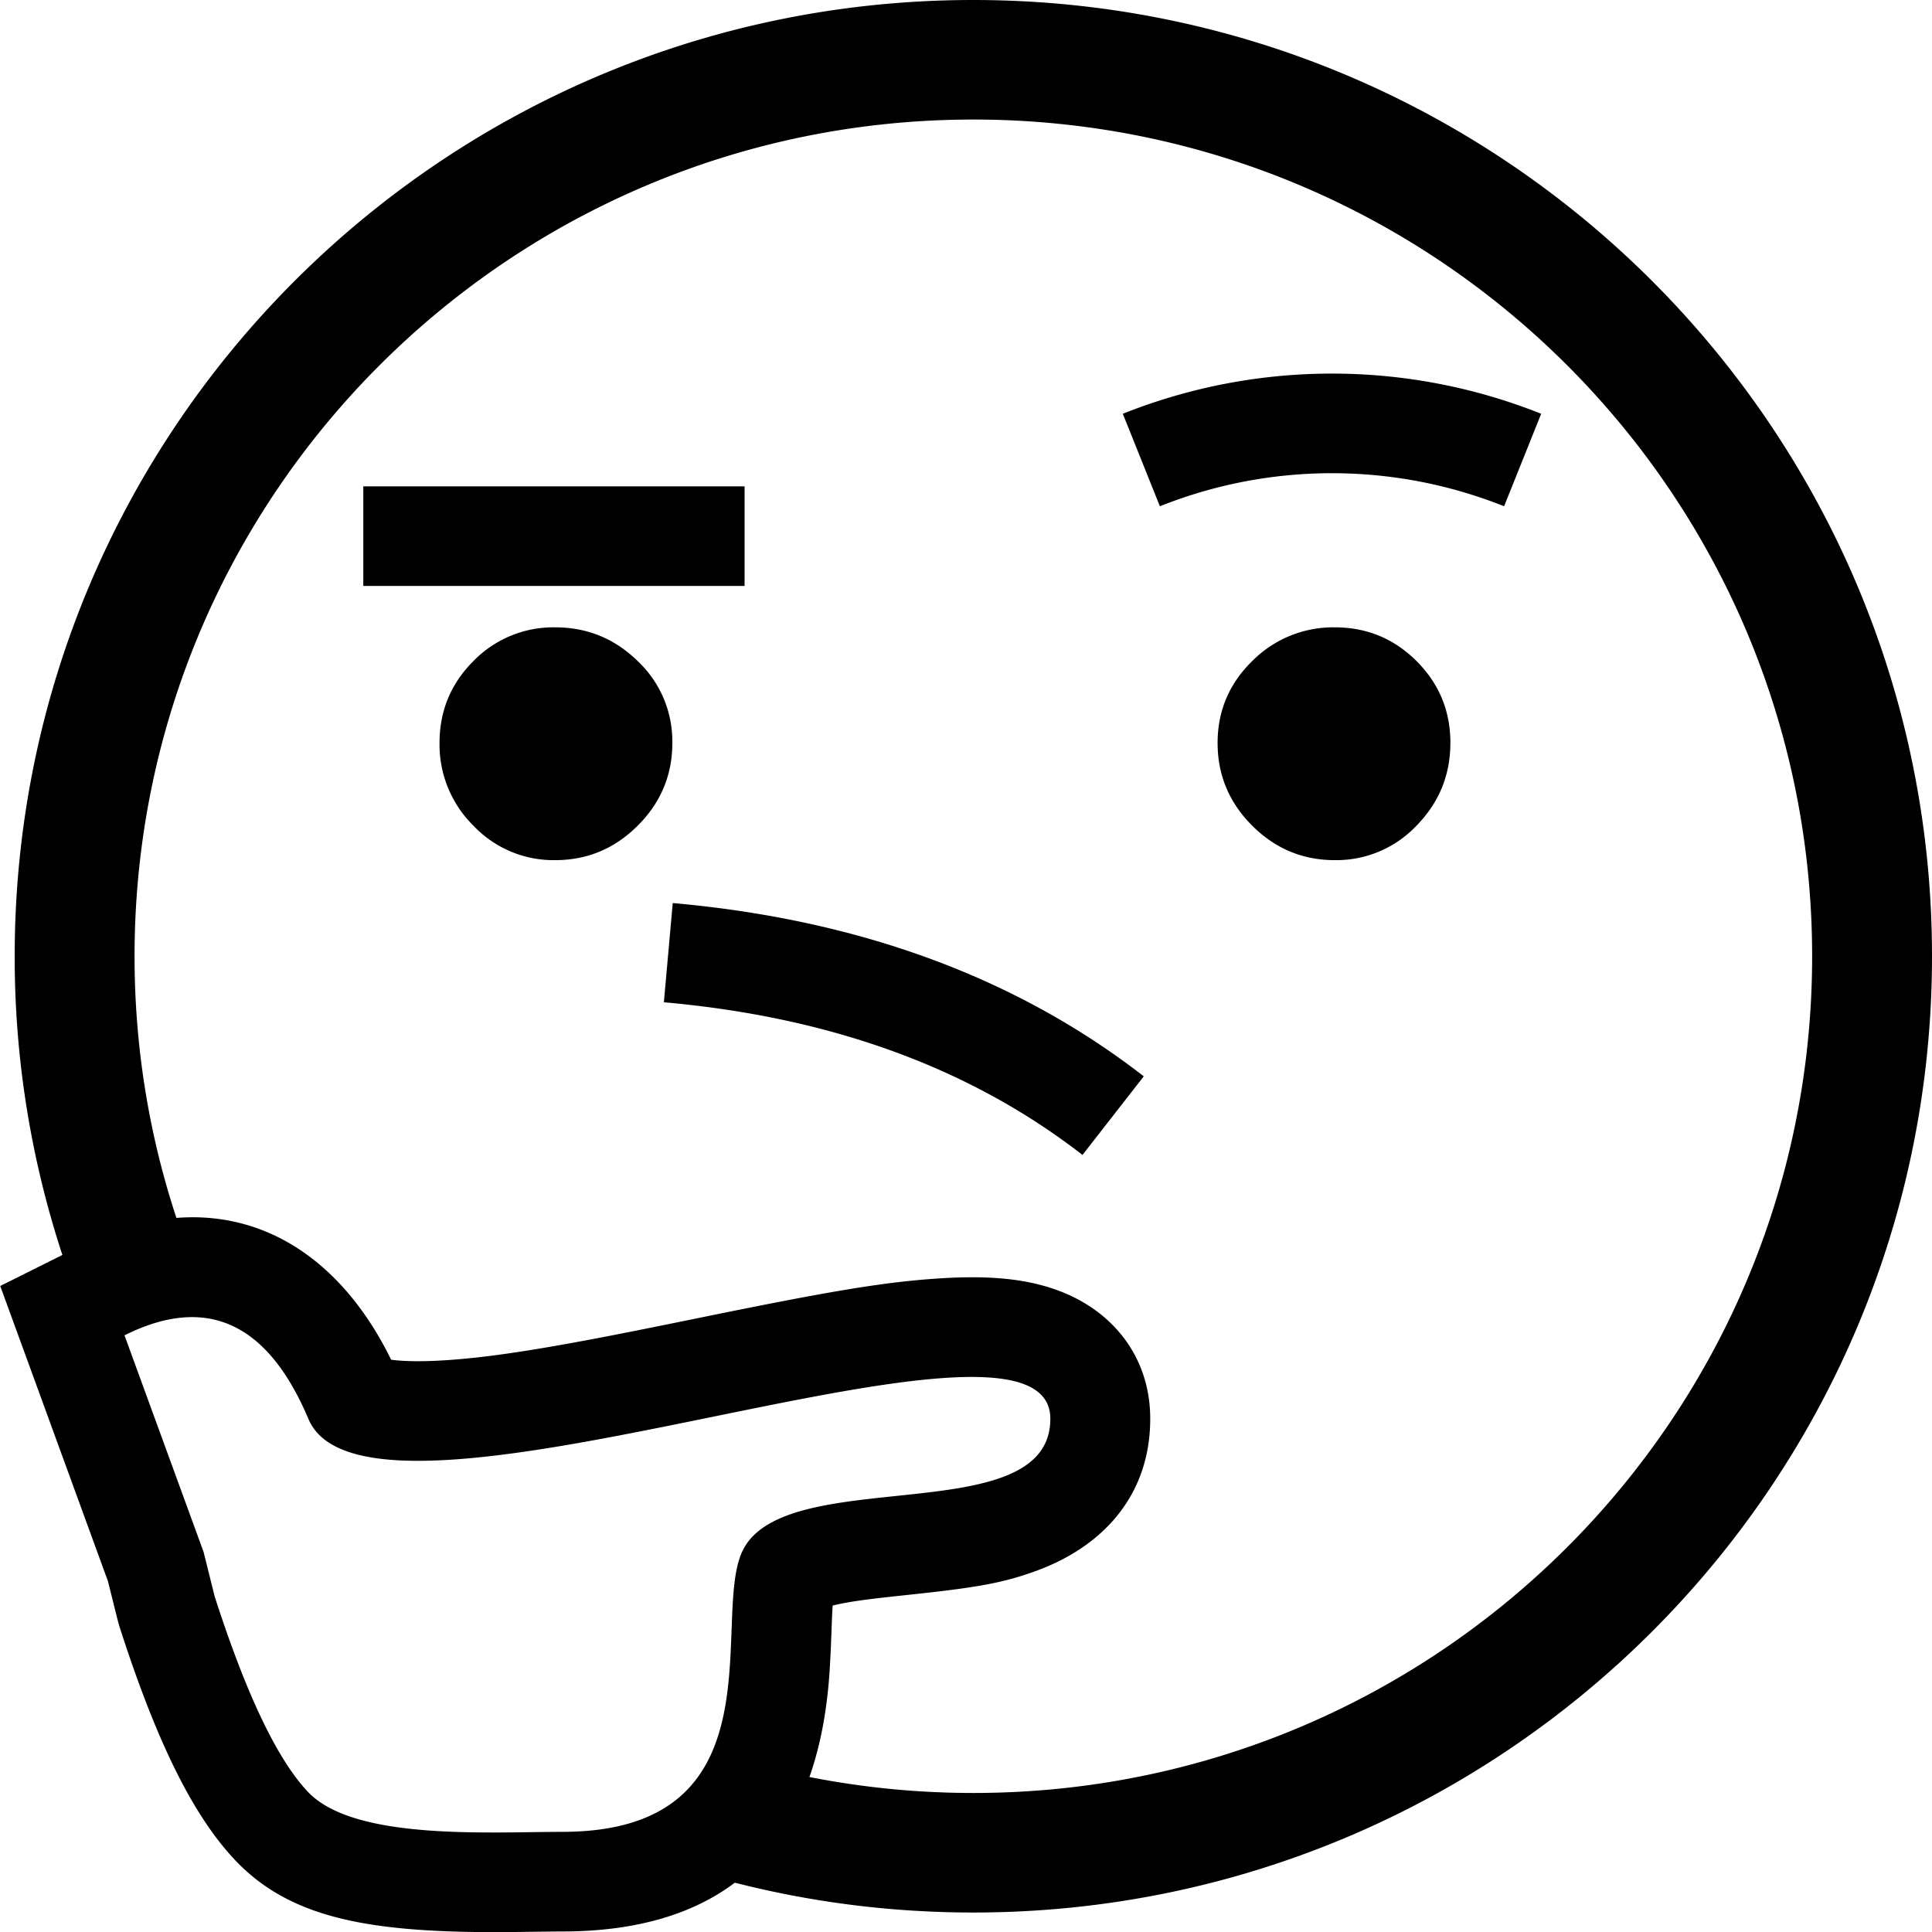 <svg width="48" height="48" viewBox="0 0 48 48" xmlns="http://www.w3.org/2000/svg"><title>Thinking-big</title><path d="M13.968 47.987c-.221 0-1.24.014-1.157.013a35.63 35.63 0 0 1-1.454-.009c-2.531-.074-4.258-.46-5.496-1.756-1.09-1.14-1.997-3.04-2.89-5.813l-.045-.16-.244-.977L.006 31.95l1.544-.771a23.683 23.683 0 0 1-1.185-7.422C.365 10.637 11.028 0 24.182 0S48 10.637 48 23.758c0 13.121-10.664 23.758-23.818 23.758-2.045 0-4.03-.257-5.925-.741-1.037.78-2.446 1.211-4.29 1.212zm6.14-3.838c1.318.26 2.68.397 4.074.397 11.51 0 20.84-9.307 20.84-20.788S35.693 2.97 24.183 2.97s-20.84 9.307-20.84 20.788c0 2.27.365 4.456 1.04 6.501 2.232-.176 4.144 1.094 5.335 3.523.267.036.652.048 1.135.025 1.279-.062 2.846-.319 5.57-.872l.905-.184c3.249-.664 4.636-.907 6.087-.994 1.11-.066 2.017 0 2.819.285 1.384.49 2.337 1.646 2.343 3.19.007 1.88-1.134 3.17-2.817 3.79-.87.322-1.564.43-3.318.615-.922.097-1.398.163-1.755.253a13.56 13.56 0 0 0-.016.302l-.026.67c-.013.308-.026.554-.044.802-.069.91-.229 1.744-.491 2.485zm15.926-25.69c0 .796-.28 1.48-.84 2.053a2.74 2.74 0 0 1-2.033.858c-.796 0-1.48-.286-2.052-.858-.572-.573-.858-1.257-.858-2.052 0-.796.286-1.474.858-2.034a2.832 2.832 0 0 1 2.052-.84c.796 0 1.474.28 2.034.84.56.56.84 1.238.84 2.034zm-7.217-5.881l-.921-2.298a14.026 14.026 0 0 1 10.394 0l-.921 2.298a11.54 11.54 0 0 0-8.552 0zM16.704 18.46c0 .795-.286 1.48-.859 2.052-.572.572-1.256.858-2.052.858a2.74 2.74 0 0 1-2.033-.858 2.831 2.831 0 0 1-.84-2.052c0-.796.28-1.474.84-2.034a2.77 2.77 0 0 1 2.033-.84c.796 0 1.48.28 2.052.84a2.74 2.74 0 0 1 .859 2.034zm-.21 6.44l.22-2.464c4.619.41 8.53 1.843 11.703 4.305l-1.523 1.953c-2.78-2.157-6.238-3.424-10.4-3.793zM9.026 14.557v-2.474h9.473v2.474H9.026zM5.333 39.662c.787 2.444 1.562 4.065 2.325 4.864 1.15 1.204 4.482.987 6.311.986 5.475-.003 3.69-5.277 4.47-6.962 1.03-2.225 7.667-.472 7.656-3.306-.014-3.59-16.91 3.612-18.432.01-1.014-2.4-2.537-3.093-4.57-2.078l1.965 5.382.275 1.104z"/></svg>